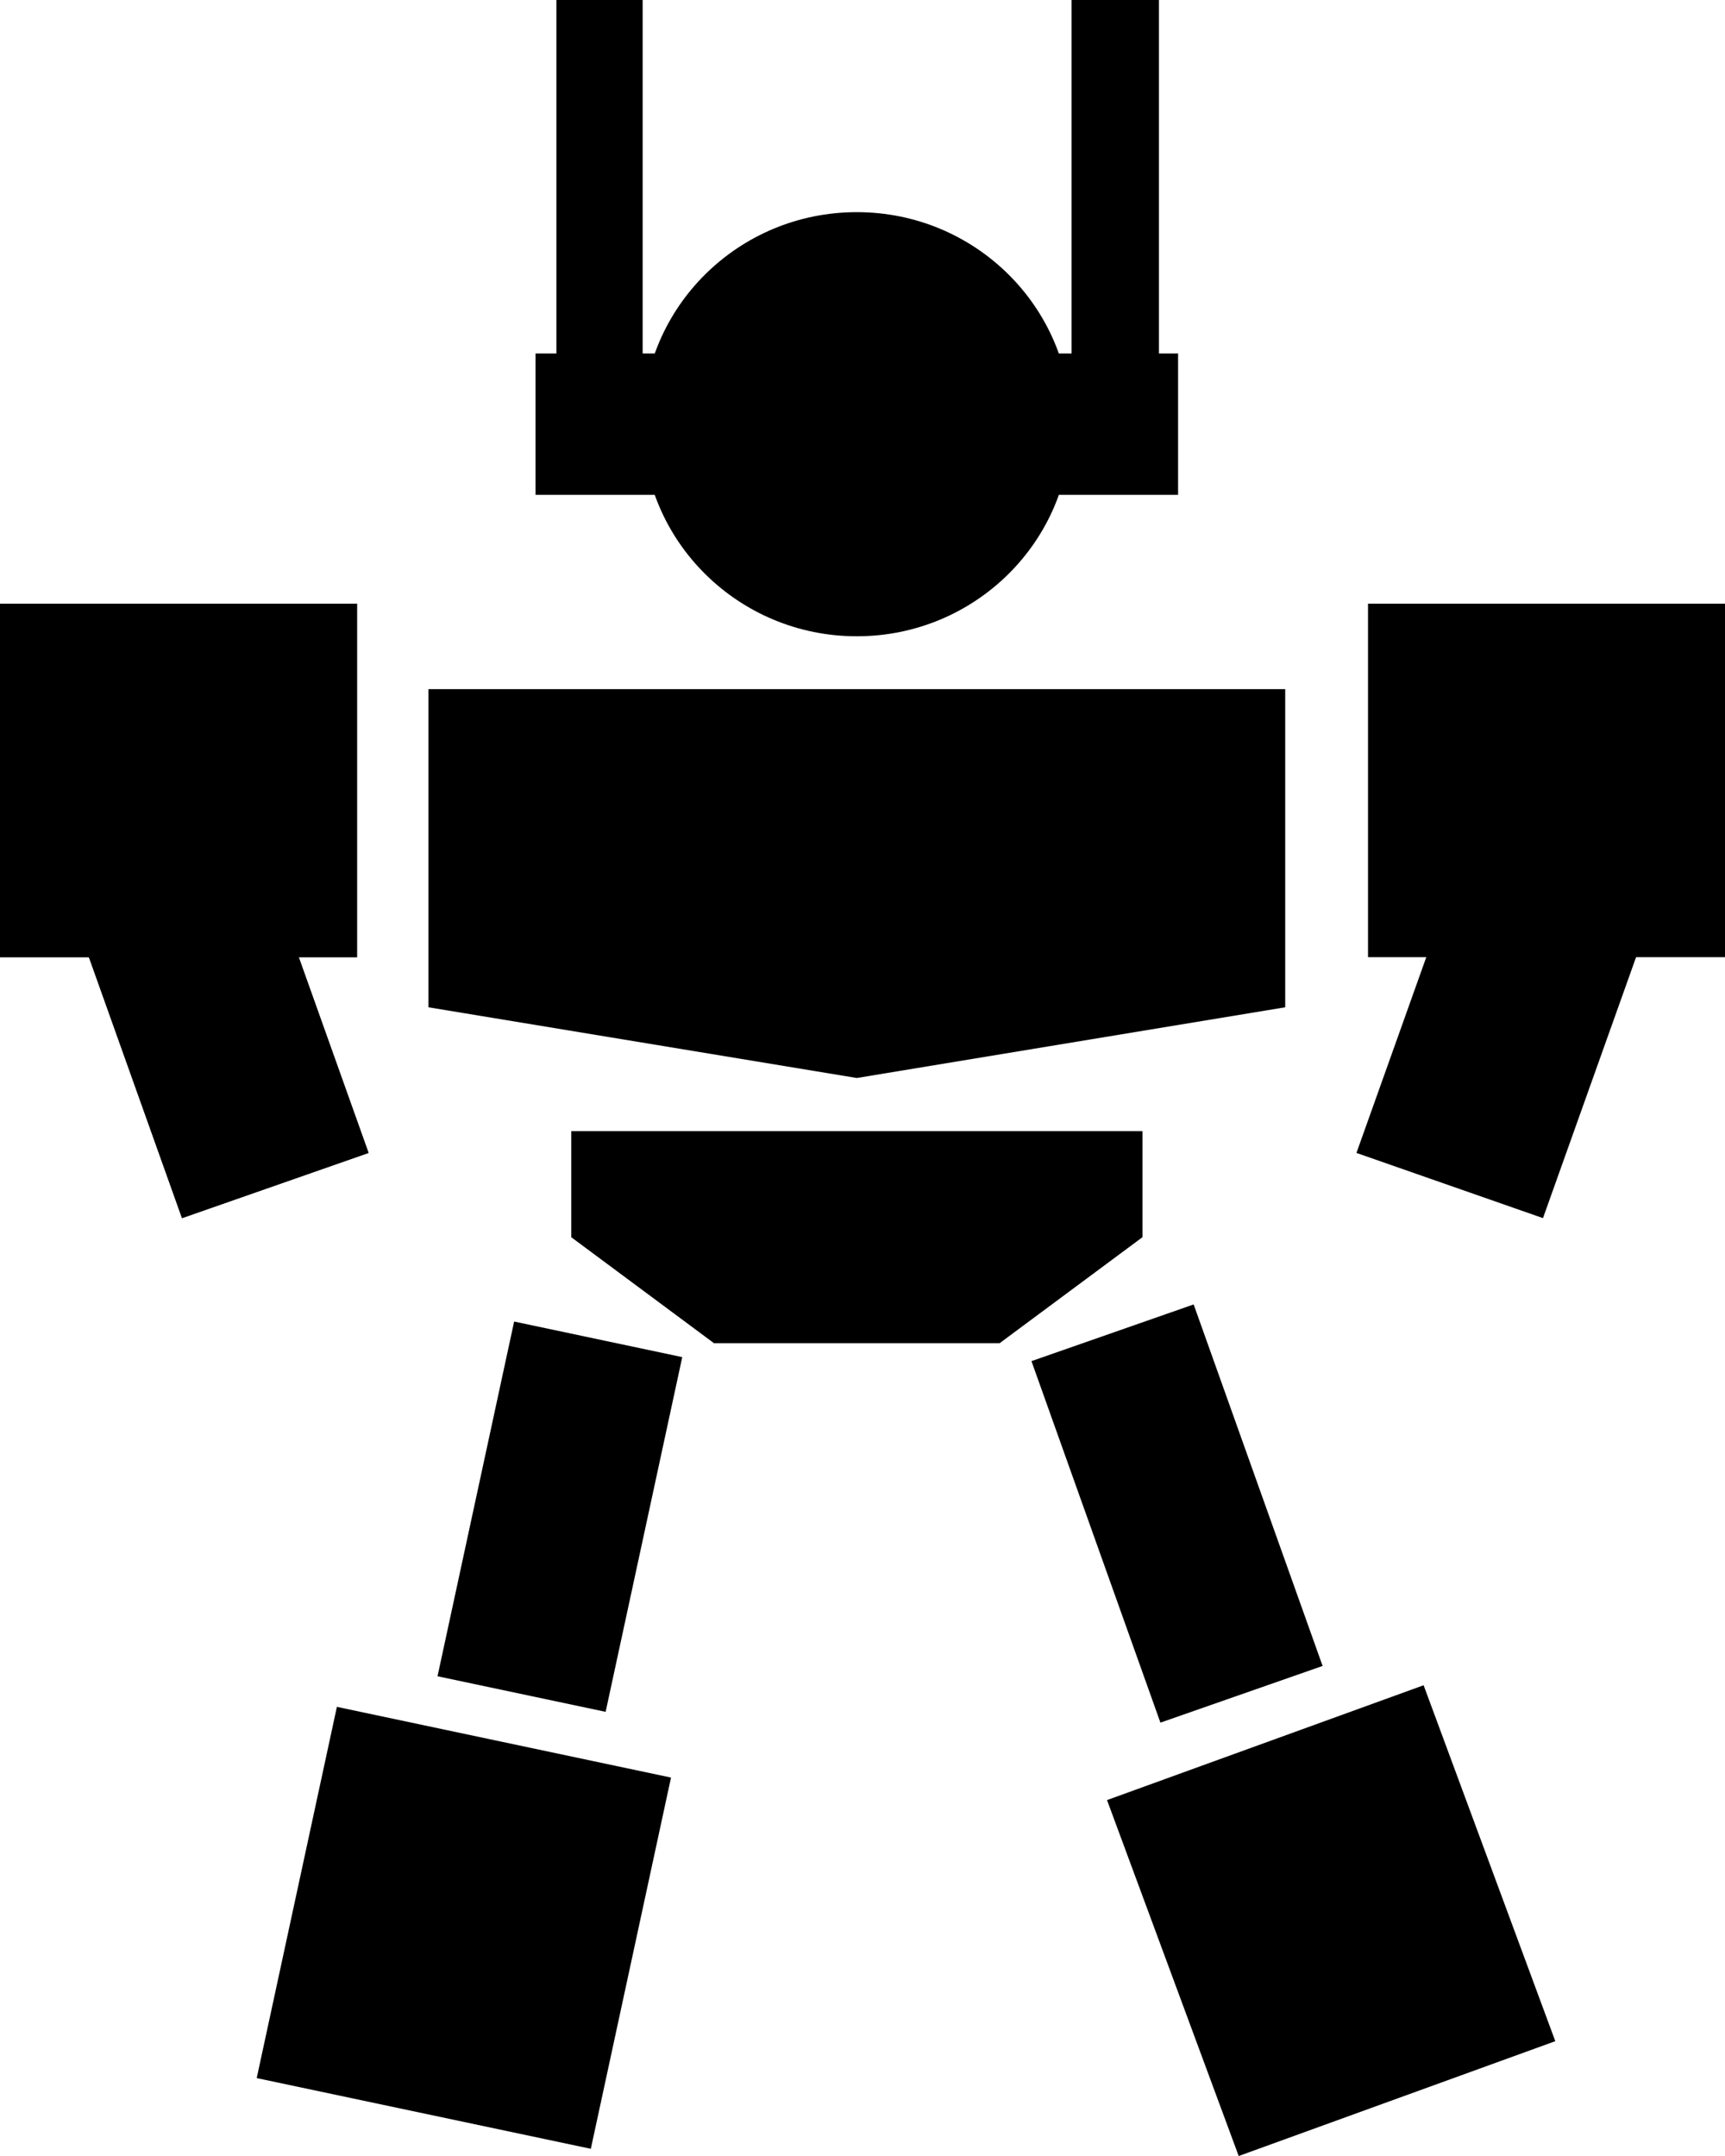 <svg width="20" height="25" viewBox="0 0 20 25" fill="none" xmlns="http://www.w3.org/2000/svg">
<ellipse cx="9.934" cy="4.919" rx="2.484" ry="2.459" fill="black"/>
<path d="M4.967 7.991H14.901V11.68L9.934 12.5L4.967 11.68V7.991Z" fill="black"/>
<path d="M6.623 13.116H9.934H13.246V14.346L11.59 15.575H8.278L6.623 14.346V13.116Z" fill="black"/>
<rect y="7" width="4.139" height="4.099" fill="black"/>
<rect y="7" width="4.139" height="4.099" fill="black"/>
<rect width="4.139" height="4.099" transform="matrix(-1 0 0 1 20 7)" fill="black"/>
<rect width="3.961" height="4.406" transform="matrix(0.978 0.207 -0.211 0.977 3.906 19.792)" fill="black"/>
<rect width="3.905" height="4.4" transform="matrix(0.94 -0.341 0.347 0.938 12.835 20.873)" fill="black"/>
<rect width="2.291" height="5.141" transform="matrix(0.944 -0.33 0.336 0.942 0.383 9.282)" fill="black"/>
<rect width="2.291" height="5.141" transform="matrix(0.944 -0.33 0.336 0.942 0.383 9.282)" fill="black"/>
<rect width="2.291" height="5.141" transform="matrix(-0.944 -0.33 -0.336 0.942 19.617 9.282)" fill="black"/>
<rect width="1.992" height="4.45" transform="matrix(0.944 -0.33 0.336 0.942 11.959 15.783)" fill="black"/>
<rect width="1.993" height="4.21" transform="matrix(0.978 0.207 -0.211 0.977 5.961 15.324)" fill="black"/>
<path fill-rule="evenodd" clip-rule="evenodd" d="M7.451 -1.33514e-05V4.5H6.451V-1.33514e-05H7.451Z" fill="black"/>
<path fill-rule="evenodd" clip-rule="evenodd" d="M13.437 -1.33514e-05V4.5H12.424V-1.33514e-05H13.437Z" fill="black"/>
<path d="M6.209 4.099H7.865V5.738H6.209V4.099Z" fill="black"/>
<path d="M12.004 4.099H13.659V5.738H12.004V4.099Z" fill="black"/>
</svg>
